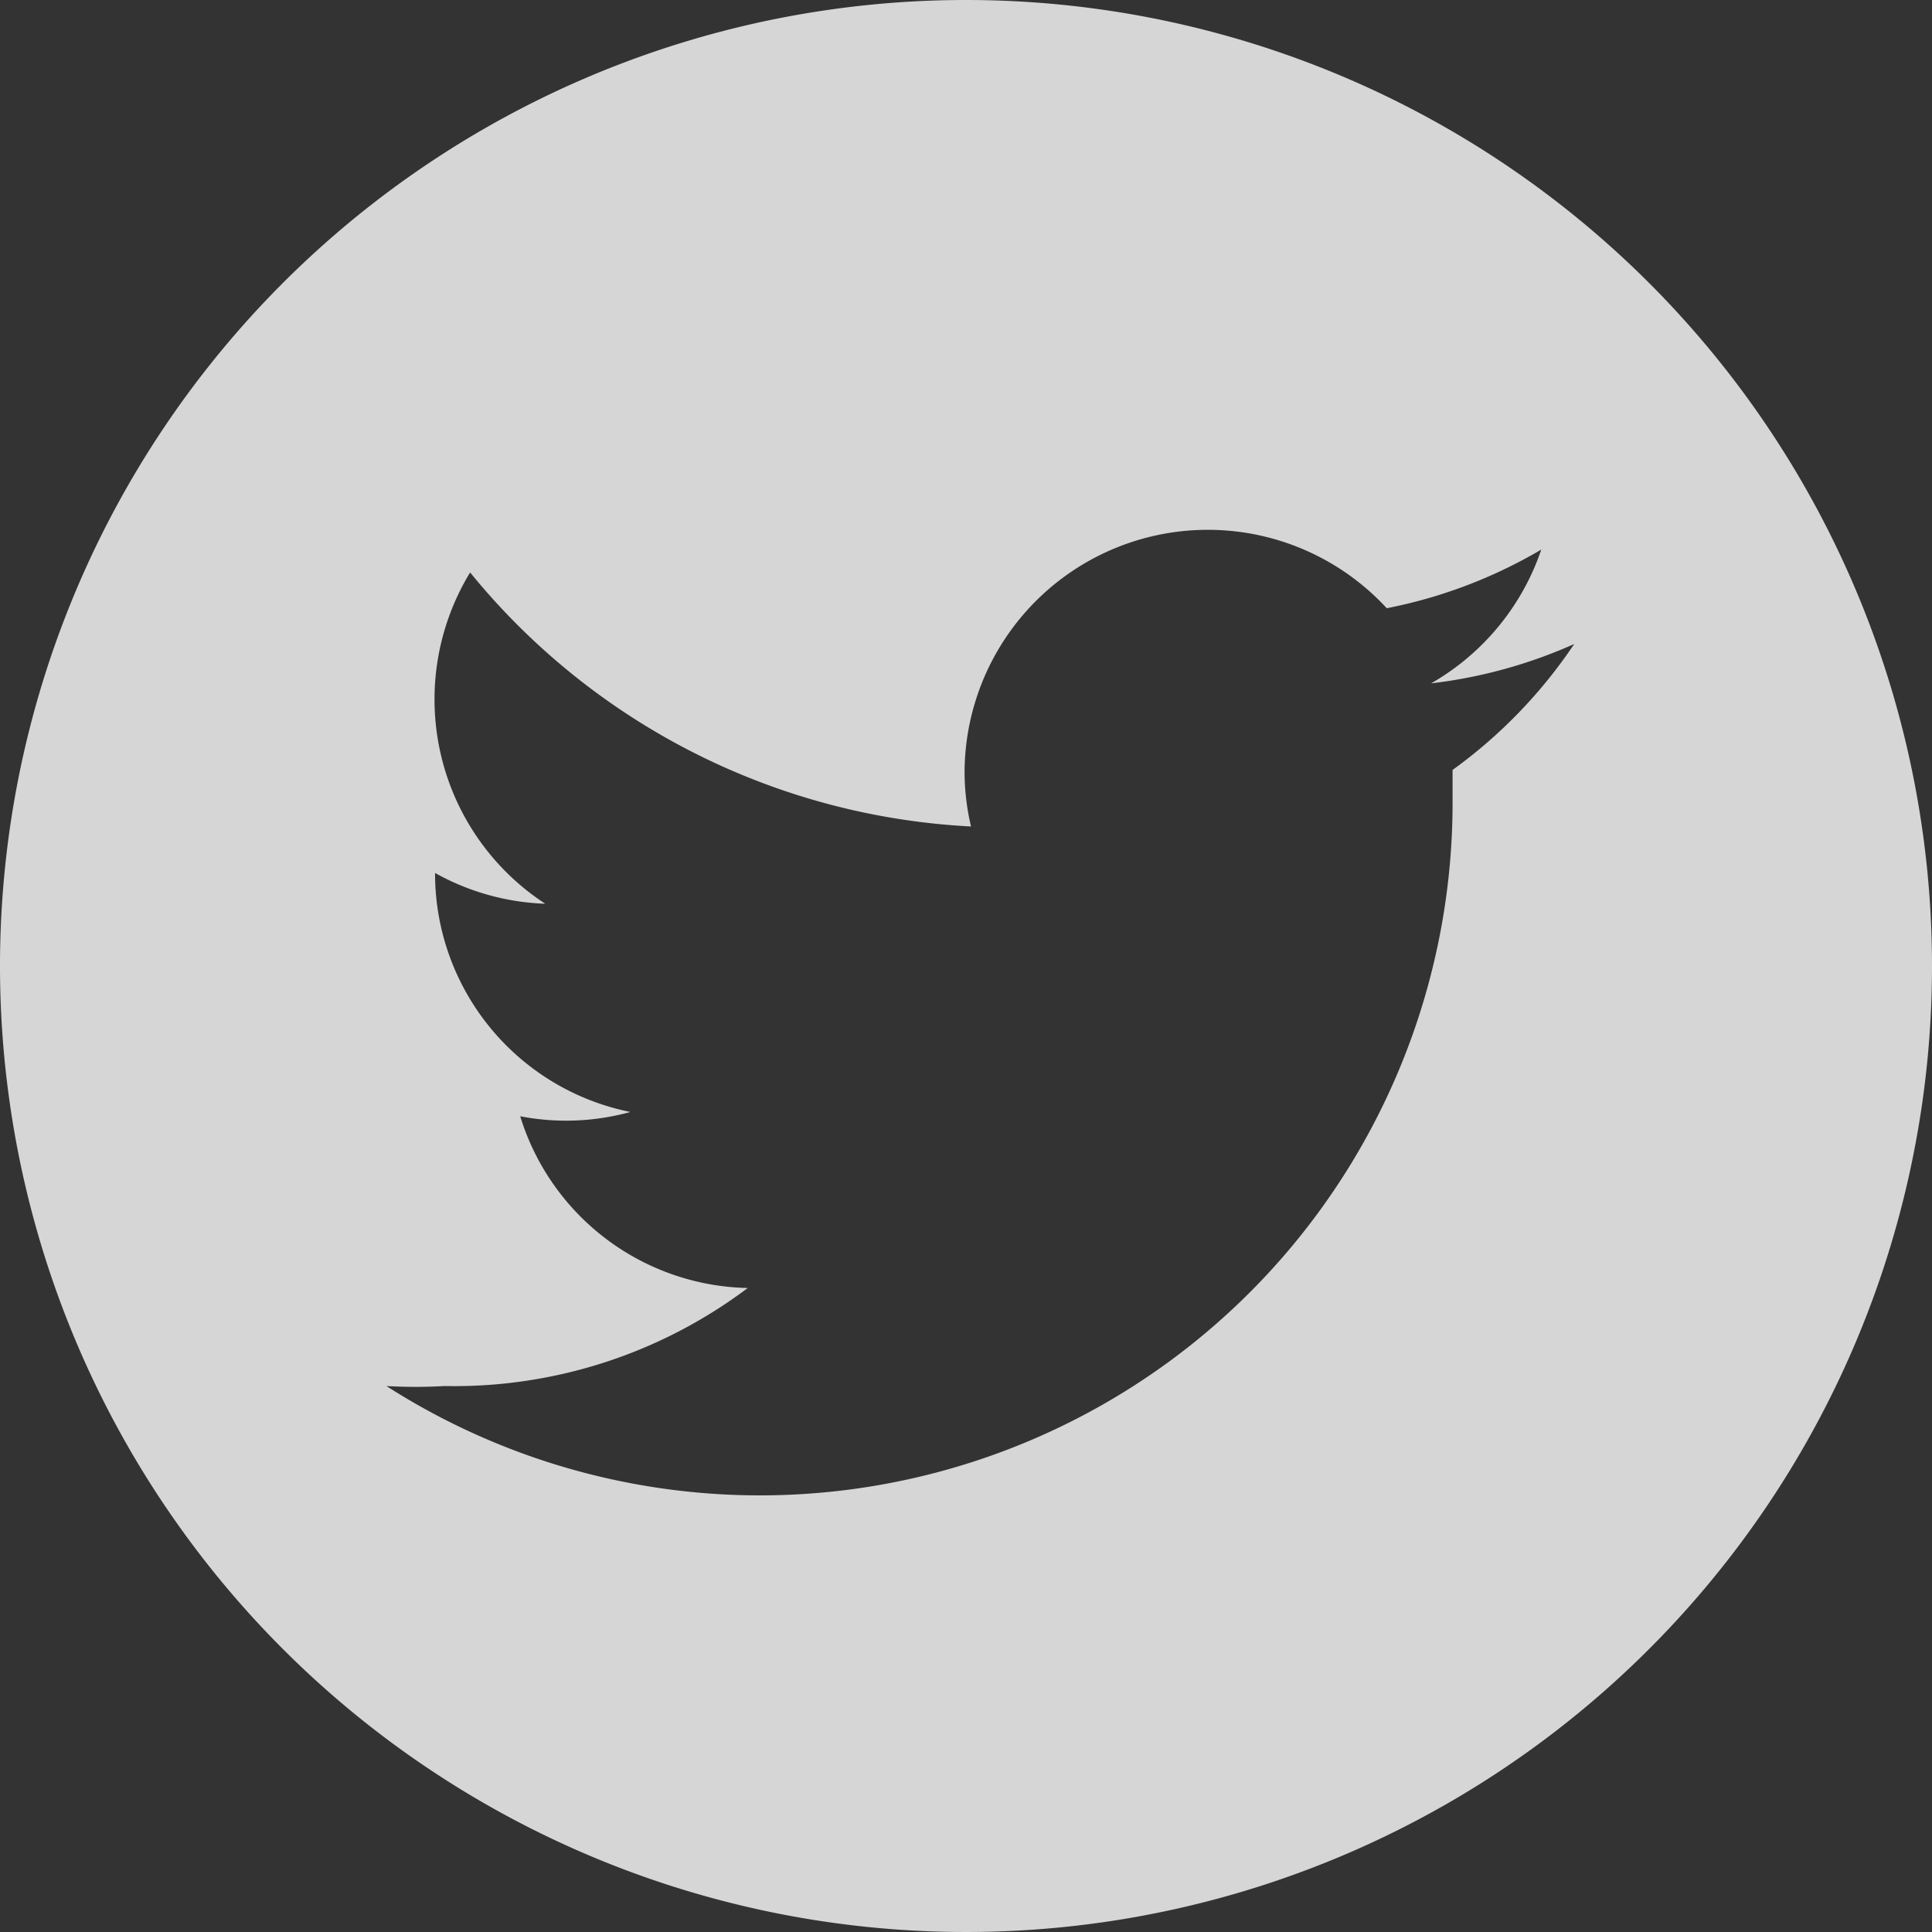 <svg xmlns="http://www.w3.org/2000/svg" xmlns:xlink="http://www.w3.org/1999/xlink" width="27" height="27" viewBox="0 0 27 27">
  <rect x="0" y="0" width="27" height="27" fill="#333333" stroke="none"/>
  <defs>
    <style>
      .a {
        fill: none;
      }

      .b {
        clip-path: url(#a);
      }

      .c {
        fill: #fff;
        opacity: 0.8;
      }
    </style>
    <clipPath id="a">
      <rect class="a" width="27" height="27"/>
    </clipPath>
  </defs>
  <title>samdb-twitter</title>
  <g class="b">
    <path class="c" d="M20.3,10.78c0,0.15,0,.29,0,0.44a9.68,9.68,0,0,1-14.9,8.15,7,7,0,0,0,.81,0A6.82,6.82,0,0,0,10.45,18,3.4,3.4,0,0,1,7.27,15.6a3.38,3.38,0,0,0,1.54-.06,3.4,3.4,0,0,1-2.73-3.34s0,0,0,0a3.4,3.4,0,0,0,1.54.43A3.41,3.41,0,0,1,6.57,8a9.66,9.66,0,0,0,7,3.55,3.35,3.35,0,0,1-.09-0.77A3.4,3.4,0,0,1,19.38,8.5a6.84,6.84,0,0,0,2.16-.82A3.42,3.42,0,0,1,20,9.55,6.85,6.85,0,0,0,22,9a6.92,6.92,0,0,1-1.7,1.76M13.5,0A13.5,13.5,0,1,0,27,13.5,13.5,13.5,0,0,0,13.5,0"/>
  </g>
</svg>
